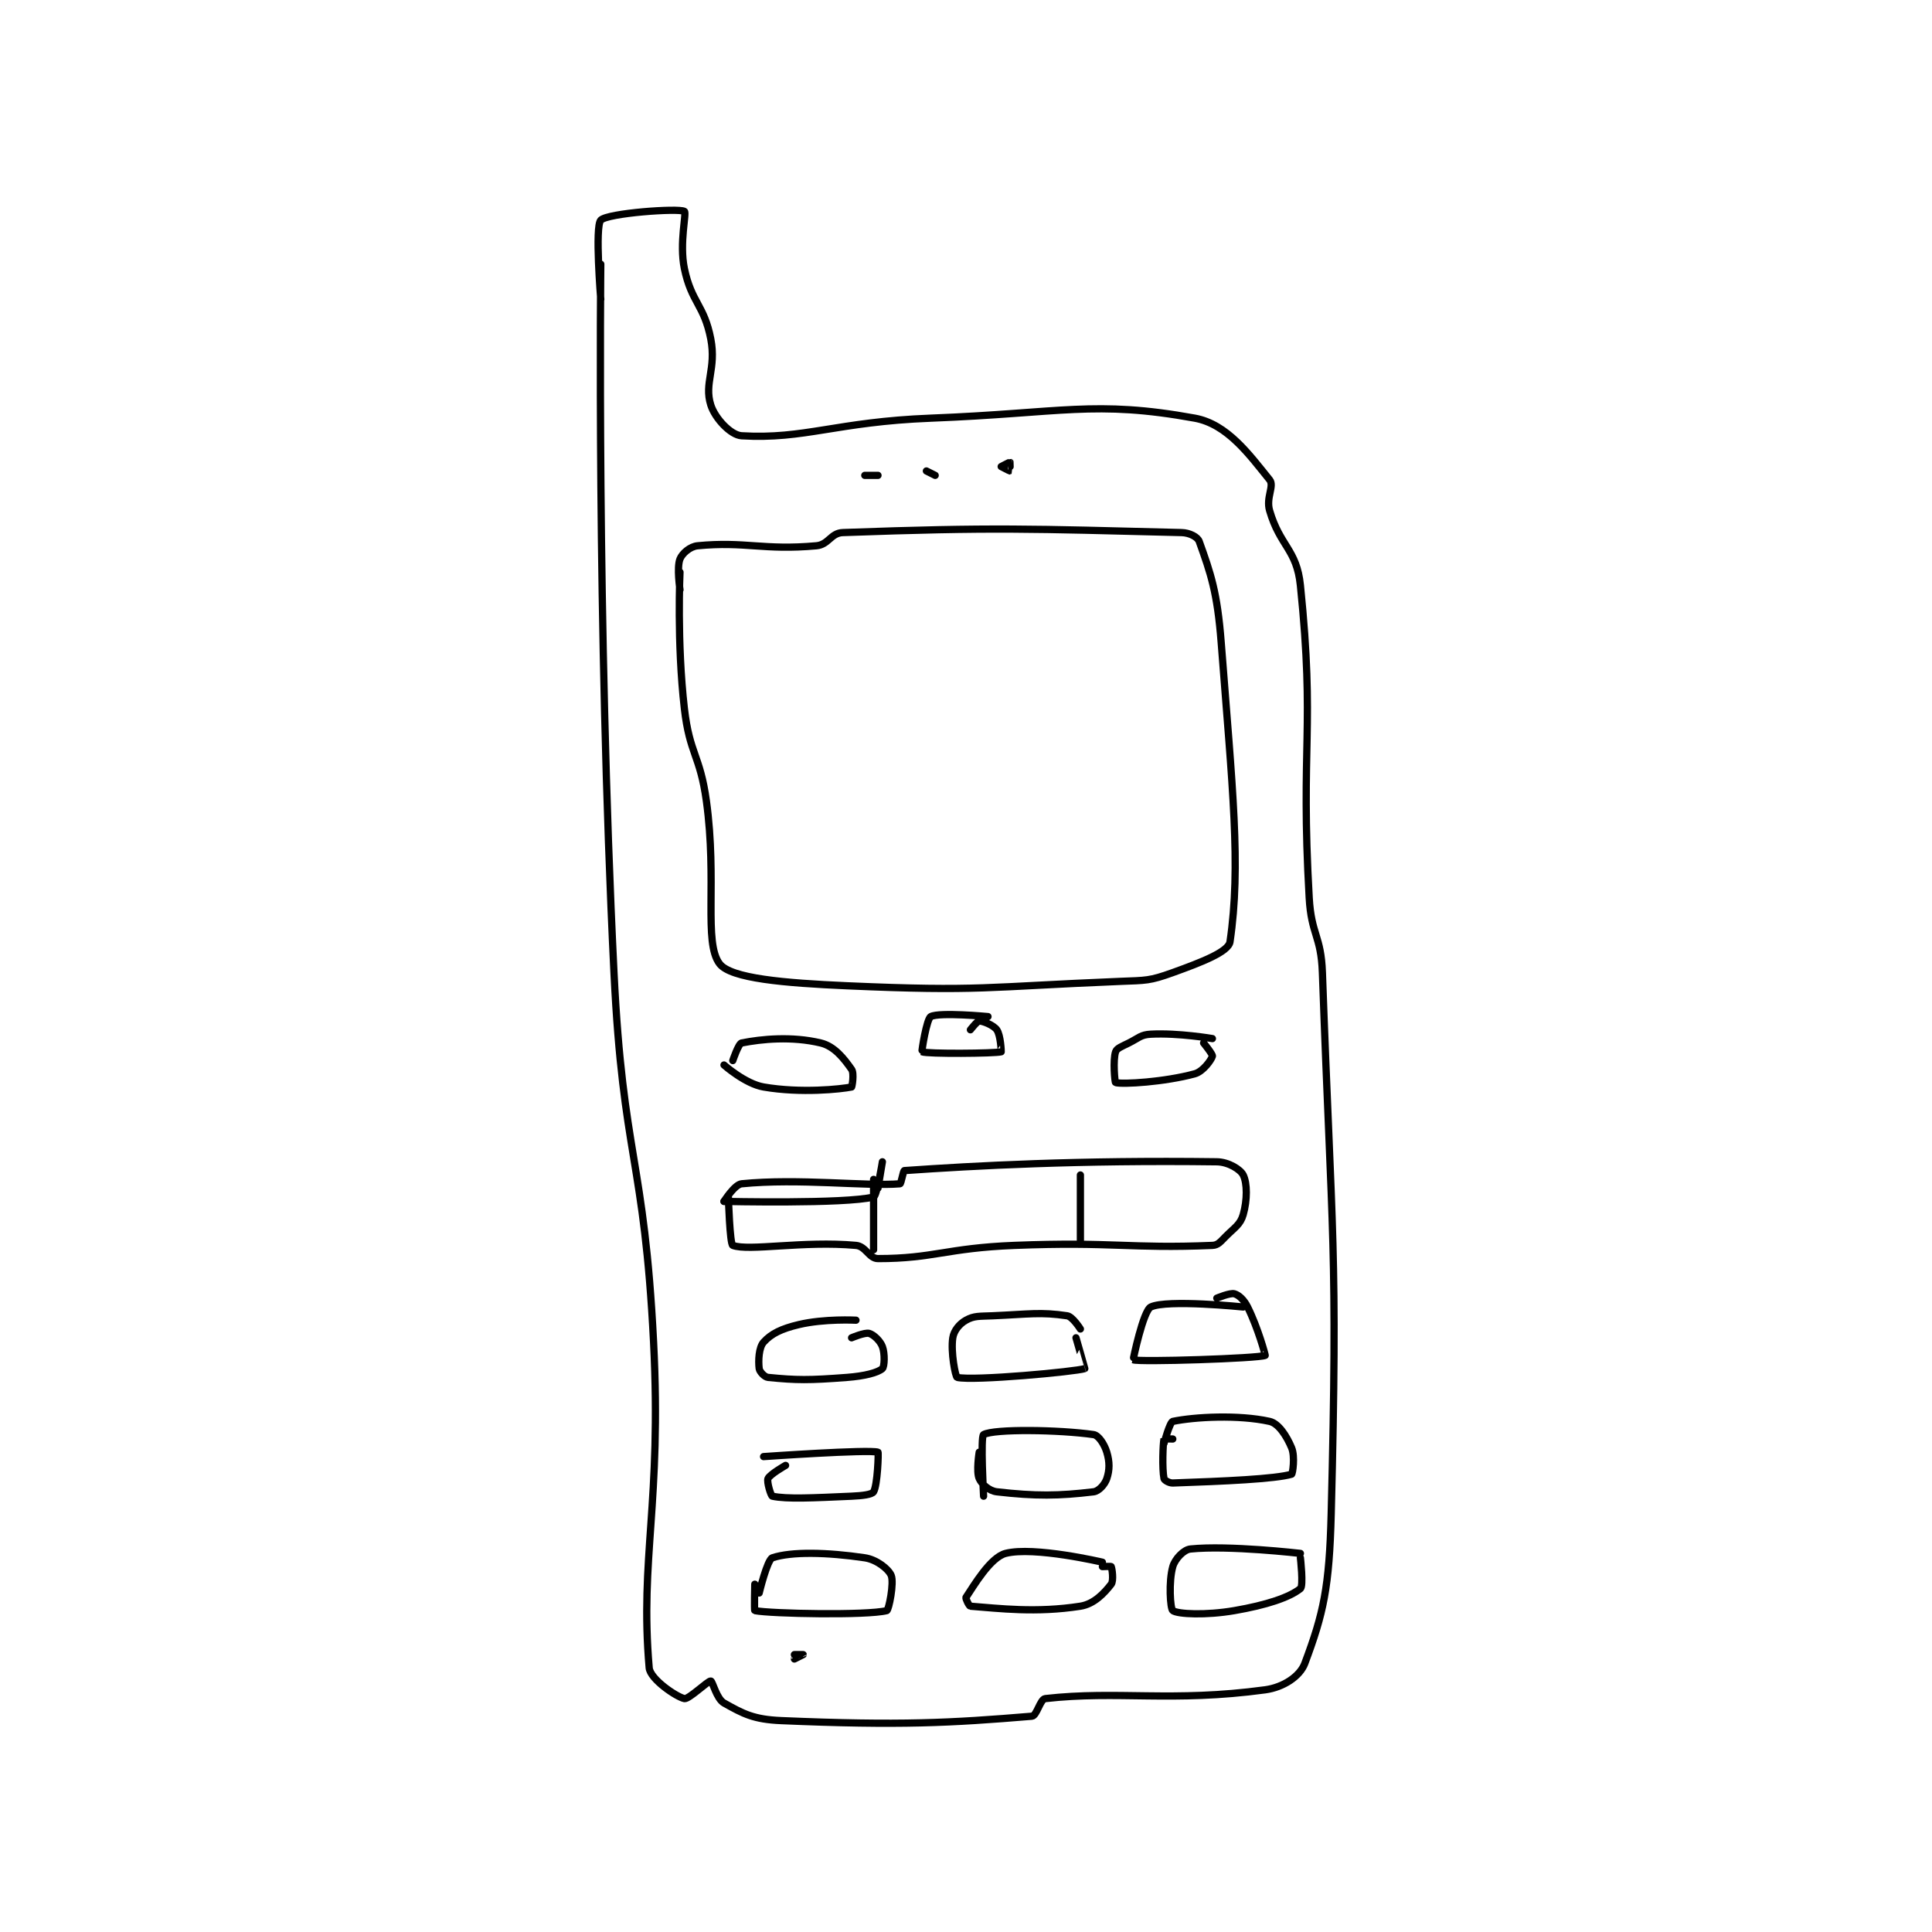 <?xml version="1.0" encoding="utf-8"?>
<!DOCTYPE svg PUBLIC "-//W3C//DTD SVG 1.1//EN" "http://www.w3.org/Graphics/SVG/1.1/DTD/svg11.dtd">
<svg viewBox="0 0 800 800" preserveAspectRatio="xMinYMin meet" xmlns="http://www.w3.org/2000/svg" version="1.1">
<g fill="none" stroke="black" stroke-linecap="round" stroke-linejoin="round" stroke-width="1.647">
<g transform="translate(248.771,87.52) scale(1.822) translate(-219,-59.133)">
<path id="0" d="M219 71.133 C219 71.133 218.078 152.064 222 232.133 C224.055 274.089 228.883 274.317 231 316.133 C232.854 352.748 227.847 365.218 230 390.133 C230.224 392.726 236.195 396.747 238 397.133 C238.977 397.343 243.378 393.064 244 393.133 C244.398 393.178 245.321 397.189 247 398.133 C251.404 400.611 253.748 401.865 260 402.133 C287.036 403.292 298.542 402.671 317 401.133 C318.078 401.043 318.866 397.262 320 397.133 C336.5 395.265 348.8 398.008 370 395.133 C374.138 394.572 377.899 392.071 379 389.133 C383.259 377.776 384.573 371.89 385 355.133 C386.537 294.81 385.168 292.824 383 232.133 C382.699 223.697 380.481 223.6 380 215.133 C378.008 180.07 381.373 177.115 378 144.133 C377.161 135.927 373.37 135.259 371 127.133 C370.129 124.146 372.145 121.548 371 120.133 C366.459 114.524 361.425 107.483 354 106.133 C331.205 101.989 323.826 104.975 294 106.133 C272.547 106.966 265.299 110.991 251 110.133 C248.519 109.984 244.971 106.186 244 103.133 C242.421 98.171 245.311 94.91 244 88.133 C242.5 80.381 239.603 79.882 238 72.133 C236.791 66.291 238.565 59.46 238 59.133 C236.661 58.358 220.527 59.526 219 61.133 C217.629 62.577 219 79.133 219 79.133 "/>
<path id="1" d="M237 141.133 C237 141.133 236.264 157.089 238 172.133 C239.204 182.566 241.549 182.615 243 193.133 C245.503 211.278 242.307 225.286 246 230.133 C248.547 233.476 260.671 234.504 275 235.133 C305.382 236.469 306.373 235.375 337 234.133 C342.964 233.892 343.667 234.053 349 232.133 C355.507 229.791 361.665 227.418 362 225.133 C364.548 207.762 362.562 190.436 360 157.133 C359.121 145.707 357.615 141.398 355 134.133 C354.637 133.126 352.815 132.178 351 132.133 C316.478 131.281 308.498 130.886 274 132.133 C271.263 132.232 270.791 134.88 268 135.133 C255.987 136.225 251.833 134.085 241 135.133 C239.279 135.3 237.508 136.864 237 138.133 C236.228 140.064 237 145.133 237 145.133 "/>
<path id="2" d="M282 119.133 L279 119.133 "/>
<path id="3" d="M295 119.133 L293 118.133 "/>
<path id="4" d="M310 117.133 C310 117.133 311.954 116.11 312 116.133 C312.031 116.149 312.031 118.118 312 118.133 C311.954 118.156 310 117.133 310 117.133 "/>
<path id="5" d="M263 387.133 C263 387.133 265 387.133 265 387.133 C265 387.135 263 388.133 263 388.133 "/>
<path id="6" d="M307 242.133 C307 242.133 295.953 241.092 294 242.133 C293.058 242.636 291.885 250.076 292 250.133 C293.033 250.65 308.662 250.527 310 250.133 C310.035 250.123 309.88 246.365 309 245.133 C308.252 244.086 305.866 243.133 305 243.133 C304.567 243.133 303 245.133 303 245.133 "/>
<path id="7" d="M247 253.133 C247 253.133 251.795 257.408 256 258.133 C264.528 259.604 273.596 258.614 276 258.133 C276.096 258.114 276.64 255.048 276 254.133 C274.256 251.641 272.087 248.874 269 248.133 C262.416 246.553 255.531 247.227 251 248.133 C250.295 248.274 249 252.133 249 252.133 "/>
<path id="8" d="M358 247.133 C358 247.133 350.274 245.803 344 246.133 C341.703 246.254 341.349 246.959 339 248.133 C337.434 248.916 336.272 249.318 336 250.133 C335.365 252.037 335.821 257.084 336 257.133 C337.602 257.578 347.157 257 354 255.133 C355.878 254.621 357.757 251.984 358 251.133 C358.115 250.732 356 248.133 356 248.133 "/>
<path id="9" d="M248 283.133 C248 283.133 248.328 293.878 249 294.133 C252.639 295.514 265.023 293.045 277 294.133 C279.255 294.338 279.966 297.133 282 297.133 C294.61 297.133 297.537 294.744 313 294.133 C335.361 293.251 339.153 294.919 358 294.133 C359.291 294.079 359.808 293.325 361 292.133 C363.145 289.988 364.357 289.385 365 287.133 C365.942 283.835 365.942 280.018 365 278.133 C364.372 276.877 361.672 275.168 359 275.133 C327.6 274.726 303.957 276.025 288 277.133 C287.729 277.152 287.267 280.112 287 280.133 C279.255 280.761 263.984 278.835 251 280.133 C249.413 280.292 247 284.133 247 284.133 "/>
<path id="10" d="M247 284.133 C247 284.133 274.491 284.76 281 283.133 C281.76 282.943 283 275.133 283 275.133 C283 275.133 282 281.133 282 281.133 "/>
<path id="11" d="M281 279.133 L281 295.133 "/>
<path id="12" d="M328 278.133 L328 293.133 "/>
<path id="13" d="M277 311.133 C277 311.133 269.81 310.75 264 312.133 C260.071 313.069 257.756 314.182 256 316.133 C254.918 317.335 254.774 320.325 255 322.133 C255.087 322.826 256.207 324.054 257 324.133 C263.492 324.783 266.318 324.801 275 324.133 C278.933 323.831 281.934 323.066 283 322.133 C283.478 321.715 283.599 318.73 283 317.133 C282.506 315.816 281.022 314.425 280 314.133 C279.015 313.852 276 315.133 276 315.133 "/>
<path id="14" d="M328 313.133 C328 313.133 326.229 310.318 325 310.133 C318.944 309.225 316.369 309.769 308 310.133 C305.025 310.263 303.86 310.1 302 311.133 C300.519 311.956 299.25 313.505 299 315.133 C298.503 318.362 299.601 324.04 300 324.133 C303.671 324.99 326.906 322.831 329 322.133 C329.024 322.125 327 315.133 327 315.133 "/>
<path id="15" d="M365 308.133 C365 308.133 347.696 306.359 344 308.133 C342.282 308.958 339.951 320.113 340 320.133 C341.334 320.698 368.507 319.823 370 319.133 C370.053 319.109 368.362 312.857 366 308.133 C365.183 306.498 364.022 305.425 363 305.133 C362.015 304.852 359 306.133 359 306.133 "/>
<path id="16" d="M256 342.133 C256 342.133 279.889 340.458 282 341.133 C282.154 341.183 281.899 348.635 281 350.133 C280.625 350.758 278.468 351.026 276 351.133 C267.191 351.516 261.326 351.834 258 351.133 C257.66 351.062 256.689 347.86 257 347.133 C257.411 346.174 261 344.133 261 344.133 "/>
<path id="17" d="M305 341.133 C305 341.133 304.287 345.53 305 347.133 C305.567 348.41 307.263 349.933 309 350.133 C317.793 351.148 323.1 351.081 331 350.133 C332.207 349.988 333.563 348.445 334 347.133 C334.656 345.166 334.669 343.363 334 341.133 C333.454 339.313 332.12 337.293 331 337.133 C323.16 336.013 308.379 335.801 306 337.133 C305.254 337.551 306 351.133 306 351.133 "/>
<path id="18" d="M349 338.133 C349 338.133 347.012 338.08 347 338.133 C346.762 339.205 346.547 344.868 347 347.133 C347.07 347.486 348.152 348.163 349 348.133 C360.679 347.731 372.344 347.217 376 346.133 C376.236 346.063 376.832 342.131 376 340.133 C374.878 337.442 373.029 334.584 371 334.133 C363.95 332.567 353.957 333.101 349 334.133 C348.315 334.276 347 339.133 347 339.133 "/>
<path id="19" d="M254 371.133 C254 371.133 253.856 377.104 254 377.133 C257.606 377.854 279.558 378.28 284 377.133 C284.454 377.016 285.705 370.825 285 369.133 C284.396 367.683 281.707 365.534 279 365.133 C270.379 363.856 262.313 363.696 258 365.133 C256.836 365.521 255 373.133 255 373.133 "/>
<path id="20" d="M333 366.133 C333 366.133 317.437 362.472 311 364.133 C307.53 365.029 303.721 371.551 302 374.133 C301.856 374.349 302.7 376.11 303 376.133 C309.507 376.634 317.965 377.701 328 376.133 C331.123 375.645 333.418 373.167 335 371.133 C335.606 370.354 335.2 367.533 335 367.133 C334.95 367.033 333 367.133 333 367.133 "/>
<path id="21" d="M378 364.133 C378 364.133 361.673 362.236 353 363.133 C351.462 363.292 349.495 365.401 349 367.133 C348.038 370.501 348.409 376.711 349 377.133 C350.159 377.961 356.546 378.246 363 377.133 C370.312 375.873 375.491 374.14 378 372.133 C378.74 371.542 378 365.133 378 365.133 "/>
</g>
</g>
</svg>
